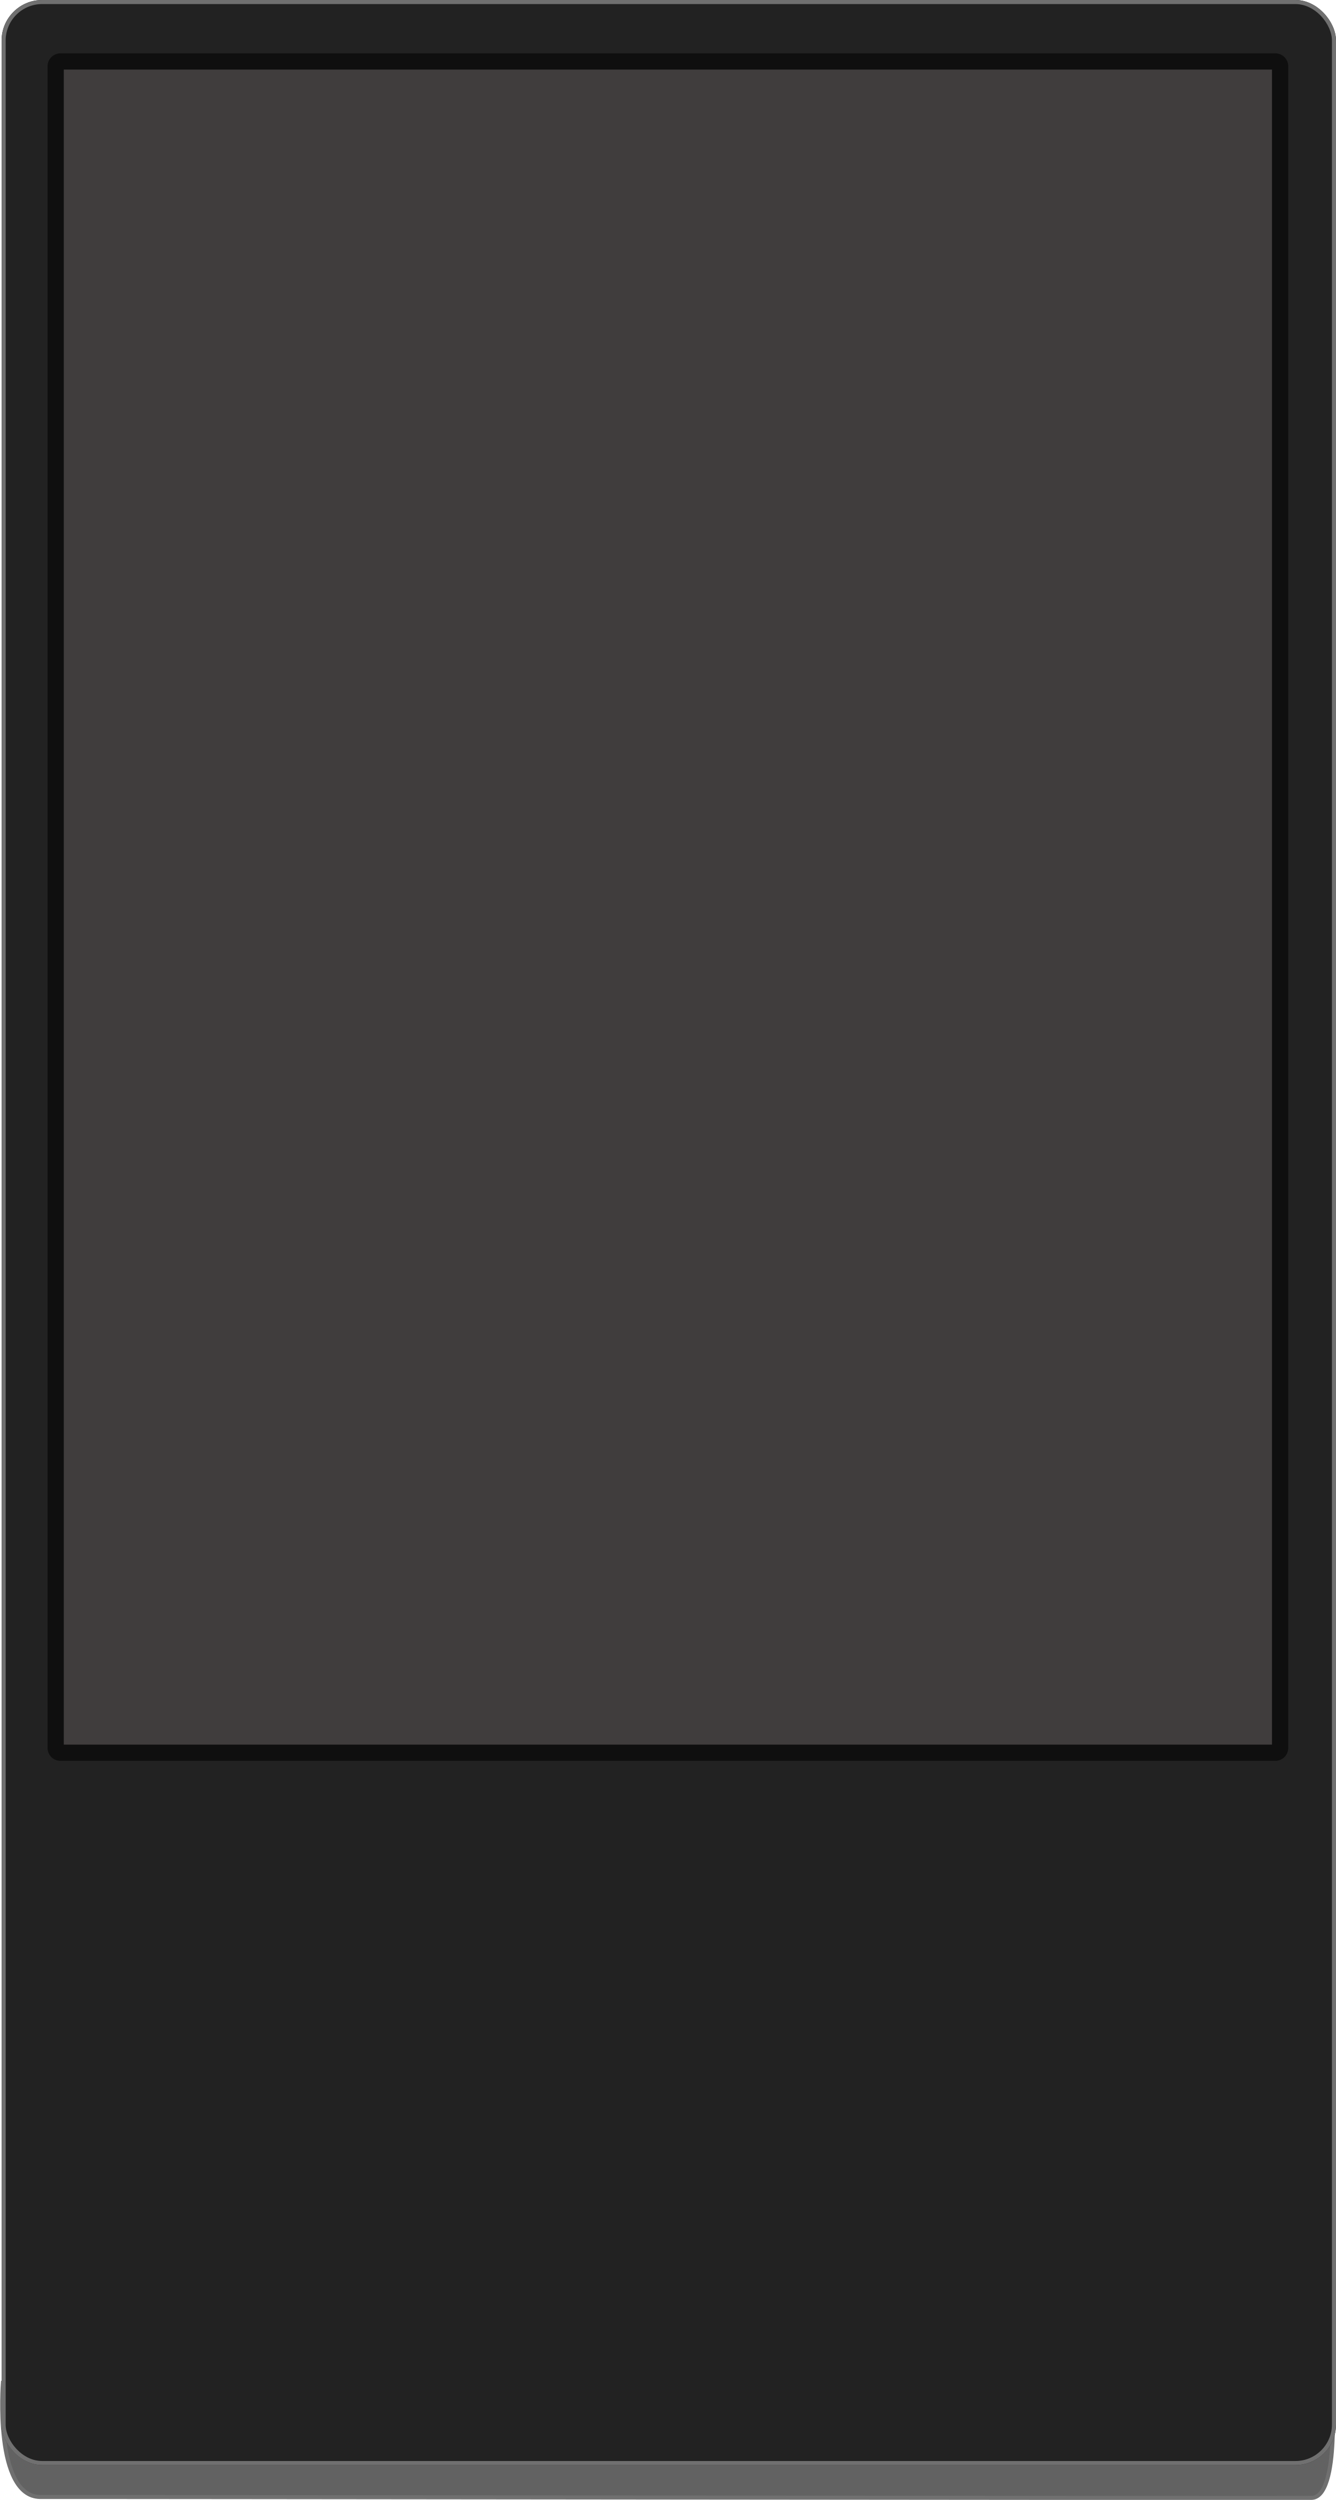 <svg xmlns="http://www.w3.org/2000/svg" viewBox="0 0 329.3 616.162">
  <defs>
    <style>
      .cls-1 {
        fill: #626262;
      }

      .cls-1, .cls-2 {
        stroke: #707070;
      }

      .cls-2 {
        fill: #222;
      }

      .cls-3 {
        fill: #403d3d;
      }

      .cls-4 {
        fill: #0f0f0f;
      }

      .cls-5 {
        stroke: none;
      }

      .cls-6 {
        fill: none;
      }
    </style>
  </defs>
  <g id="machinev2" transform="translate(-22.608 -31)">
    <path id="路径_870" data-name="路径 870" class="cls-1" d="M3142.106,13314.324s-2.224,27.908,9.15,28.117c3.63-.059,308.074.35,313.238.219,7.528.266,5.037-28.336,5.037-28.336Z" transform="translate(-3118.78 -12696)"/>
    <g id="组_25" data-name="组 25" transform="translate(14 25)">
      <g id="矩形_169" data-name="矩形 169" class="cls-2" transform="translate(9 6)">
        <rect class="cls-5" width="328.908" height="607.577" rx="10"/>
        <rect class="cls-6" x="0.5" y="0.5" width="327.908" height="606.577" rx="9.5"/>
      </g>
    </g>
    <g id="路径_867" data-name="路径 867" transform="translate(34.333 44.151)">
      <path id="路径_106" data-name="路径 106" class="cls-3" d="M302.611,418.849H3.185A1.176,1.176,0,0,1,2,417.684V3.165A1.176,1.176,0,0,1,3.185,2H302.611A1.176,1.176,0,0,1,303.8,3.165v414.52A1.176,1.176,0,0,1,302.611,418.849Z"/>
      <path id="路径_107" data-name="路径 107" class="cls-4" d="M4,4V416.849H301.8V4H4M3.185,0H302.611A3.175,3.175,0,0,1,305.8,3.165v414.52a3.175,3.175,0,0,1-3.185,3.165H3.185A3.175,3.175,0,0,1,0,417.684V3.165A3.175,3.175,0,0,1,3.185,0Z"/>
    </g>
  </g>
</svg>
